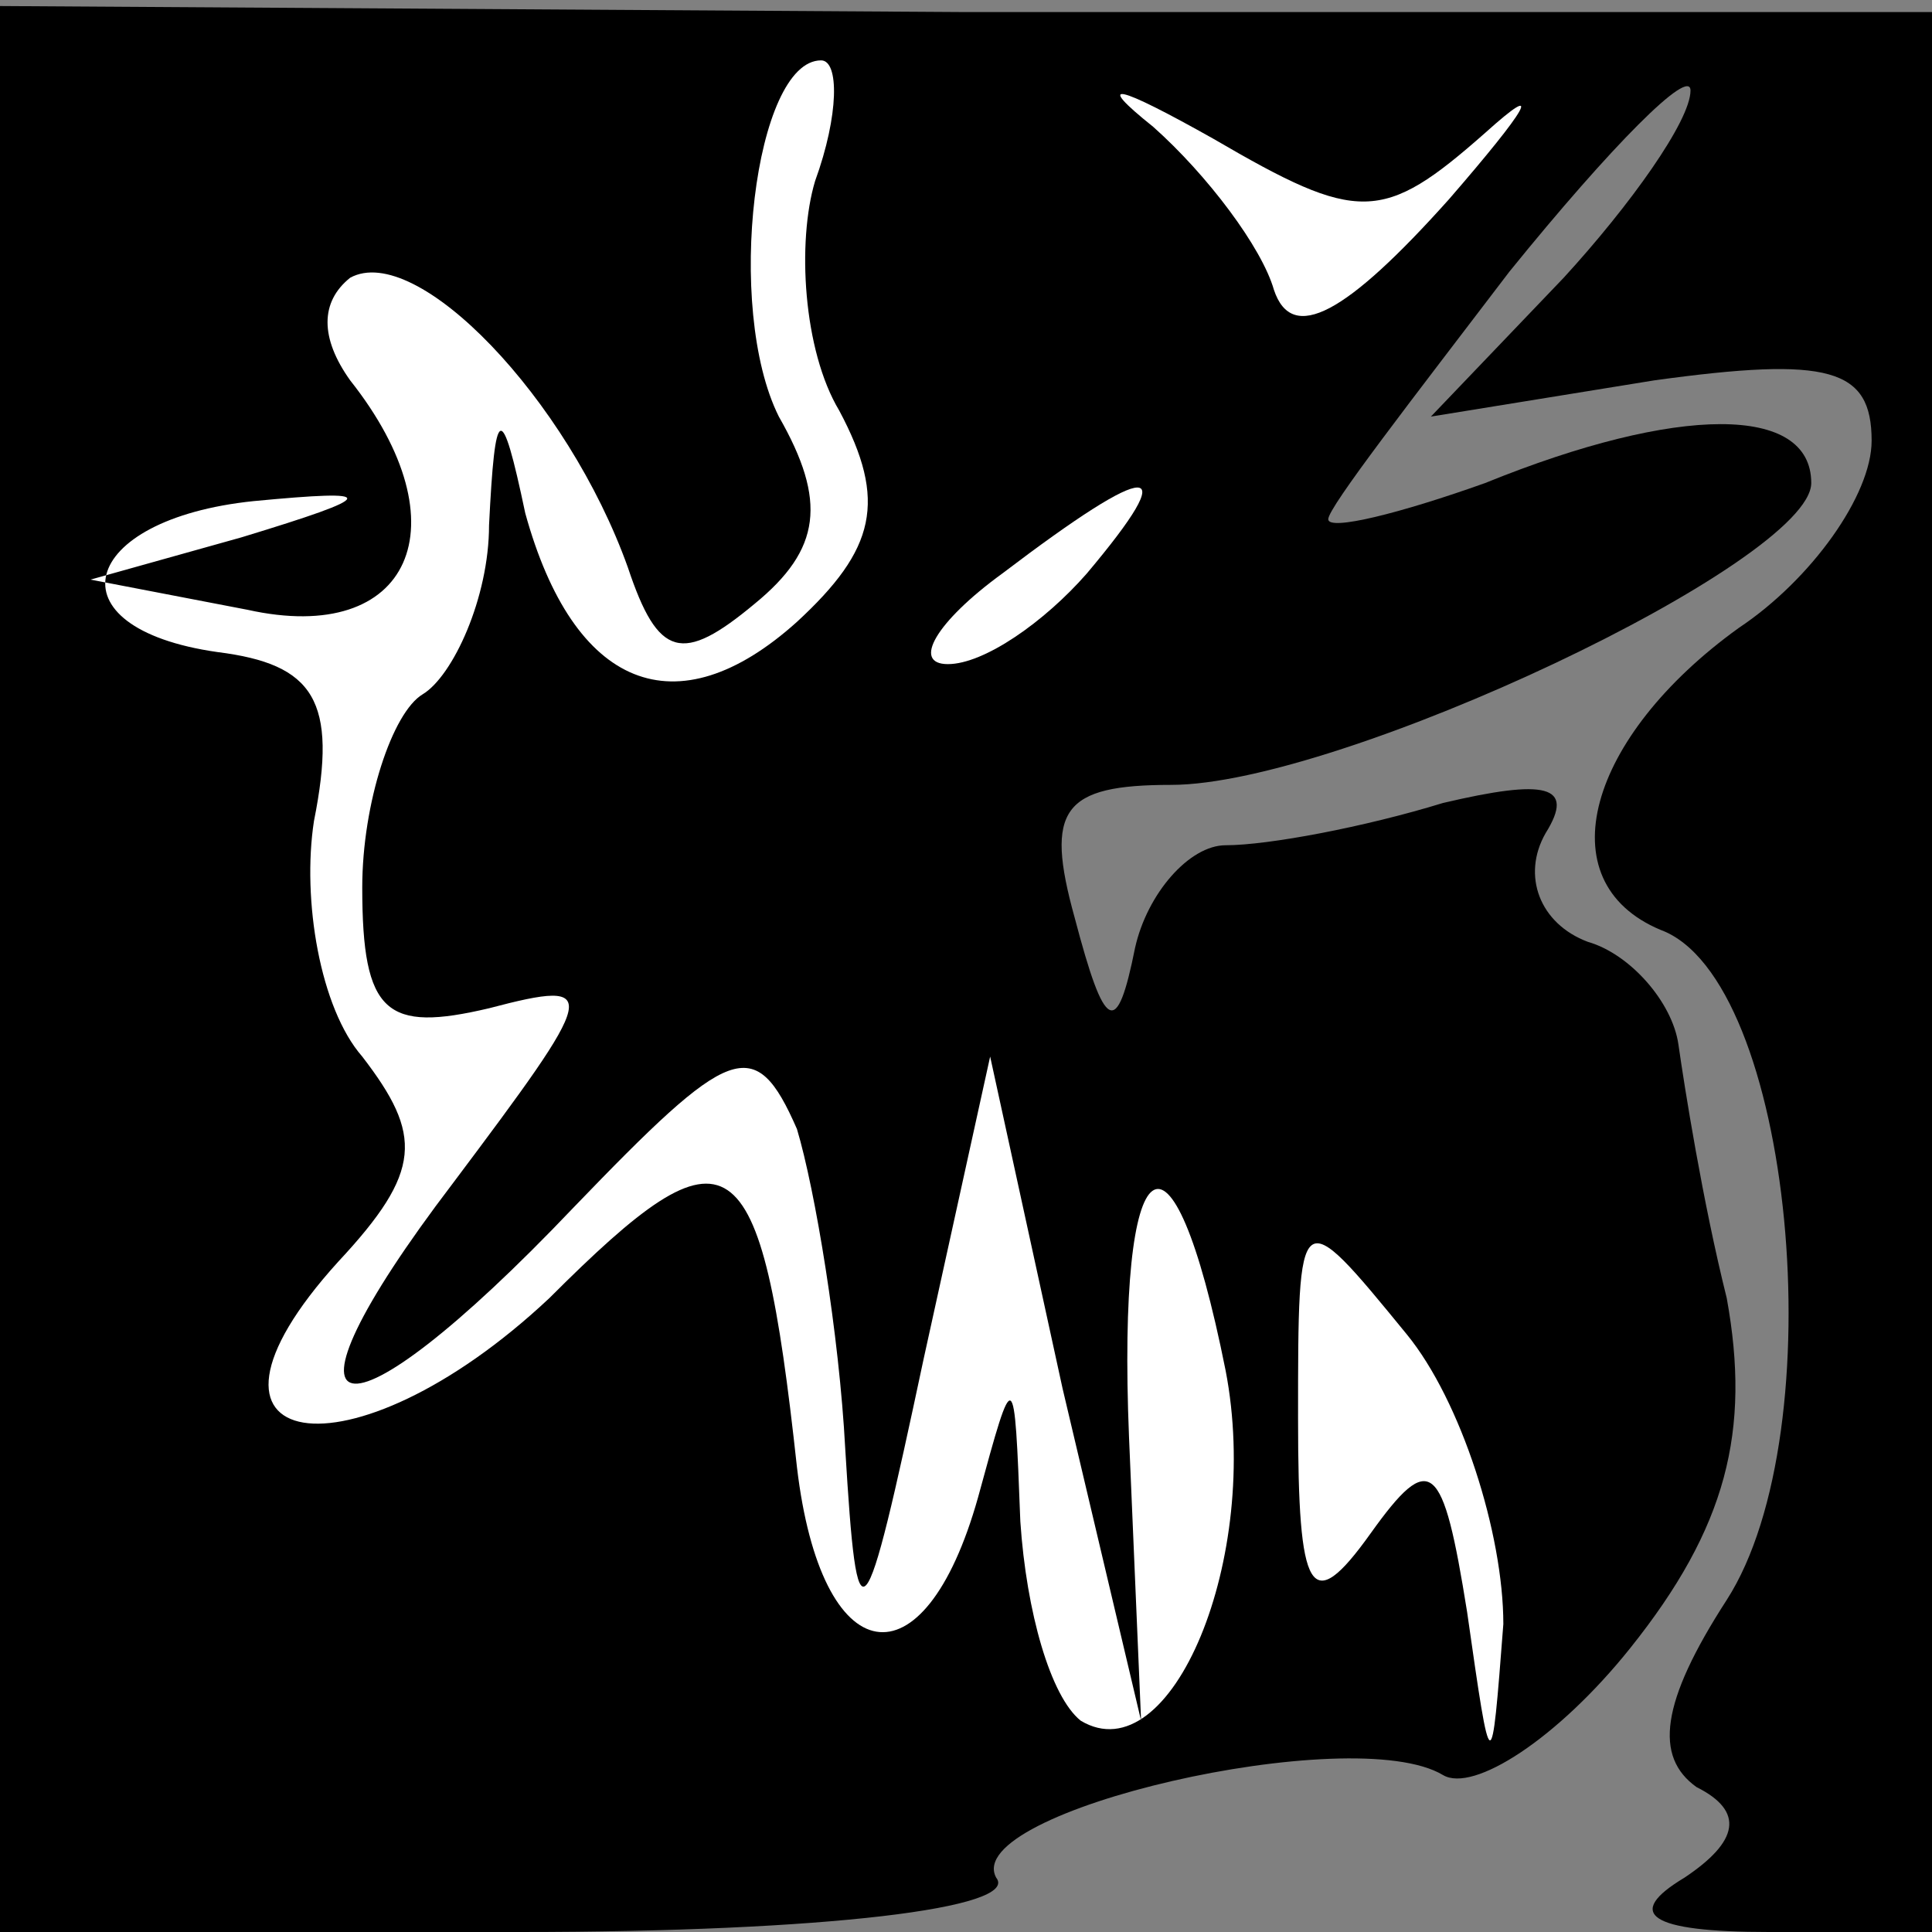 <?xml version="1.0" standalone="no"?>
<!DOCTYPE svg PUBLIC "-//W3C//DTD SVG 20010904//EN"
 "http://www.w3.org/TR/2001/REC-SVG-20010904/DTD/svg10.dtd">
<svg version="1.0" xmlns="http://www.w3.org/2000/svg"
 width="32pt" height="32pt" viewBox="0 0 32 32"
 preserveAspectRatio="xMidYMid meet">
<rect x="0" y="0" width="32" height="32" fill="#808080" stroke="none"/>
<g transform="translate(0,32) scale(0.1,-0.1)"
fill="#000000" stroke="none">
<path fill="#000000" stroke="none" d="M0 160 l0 -160 86 0 c51 0 83 4 79 9
-6 11 59 26 74 17 5 -3 19 6 31 21 16 20 20 36 16 58 -4 16 -7 35 -8 42 -1 7
-8 15 -15 17 -8 3 -11 11 -7 18 5 8 0 9 -17 5 -13 -4 -29 -7 -36 -7 -6 0 -13
-8 -15 -17 -3 -15 -5 -14 -10 5 -5 18 -2 22 16 22 28 0 106 37 106 50 0 13
-22 13 -54 0 -14 -5 -26 -8 -26 -6 0 2 14 20 30 41 17 21 30 34 30 30 0 -5
-10 -19 -21 -31 l-22 -23 37 6 c29 4 36 2 36 -10 0 -9 -10 -23 -22 -31 -25
-18 -32 -42 -13 -50 22 -8 29 -83 11 -111 -11 -17 -12 -26 -5 -31 8 -4 7 -9
-2 -15 -10 -6 -6 -9 14 -9 l27 0 0 159 0 159 -160 0 -160 1 0 -159z"/>
<path fill="#ffffff" stroke="none" d="M135 290 c-3 -10 -2 -28 4 -38 8 -15 6
-23 -7 -35 -20 -18 -37 -11 -45 18 -4 19 -5 18 -6 -2 0 -12 -6 -25 -11 -28 -5
-3 -10 -18 -10 -32 0 -21 4 -24 21 -20 19 5 18 3 -6 -29 -32 -42 -19 -45 20
-4 26 27 30 29 37 13 3 -10 7 -34 8 -53 2 -33 3 -32 13 15 l11 50 12 -55 13
-55 -2 47 c-2 49 7 56 16 11 6 -31 -9 -67 -24 -58 -5 4 -9 18 -10 33 -1 26 -1
26 -7 4 -9 -32 -26 -29 -30 5 -6 55 -11 58 -41 28 -33 -31 -64 -26 -35 6 14
15 14 21 4 34 -7 8 -10 26 -8 39 4 20 0 26 -16 28 -28 4 -23 22 6 25 21 2 21
1 -2 -6 l-25 -7 26 -5 c27 -6 36 14 17 38 -5 7 -5 13 0 17 11 6 36 -20 46 -48
5 -15 9 -16 21 -6 11 9 12 17 4 31 -9 18 -4 59 7 59 3 0 3 -9 -1 -20z"/>
<path fill="#ffffff" stroke="none" d="M246 298 c10 9 7 4 -6 -11 -17 -19 -26
-24 -29 -15 -2 7 -11 19 -20 27 -10 8 -6 7 10 -2 24 -14 28 -14 45 1z"/>
<path fill="#ffffff" stroke="none" d="M180 225 c-7 -8 -17 -15 -23 -15 -6 0
-2 7 9 15 25 19 30 19 14 0z"/>
<path fill="#ffffff" stroke="none" d="M249 51 c-2 -26 -2 -26 -6 2 -4 25 -6
27 -16 13 -10 -14 -12 -10 -12 19 0 36 0 36 18 14 9 -11 16 -33 16 -48z"/>
</g>
</svg>
